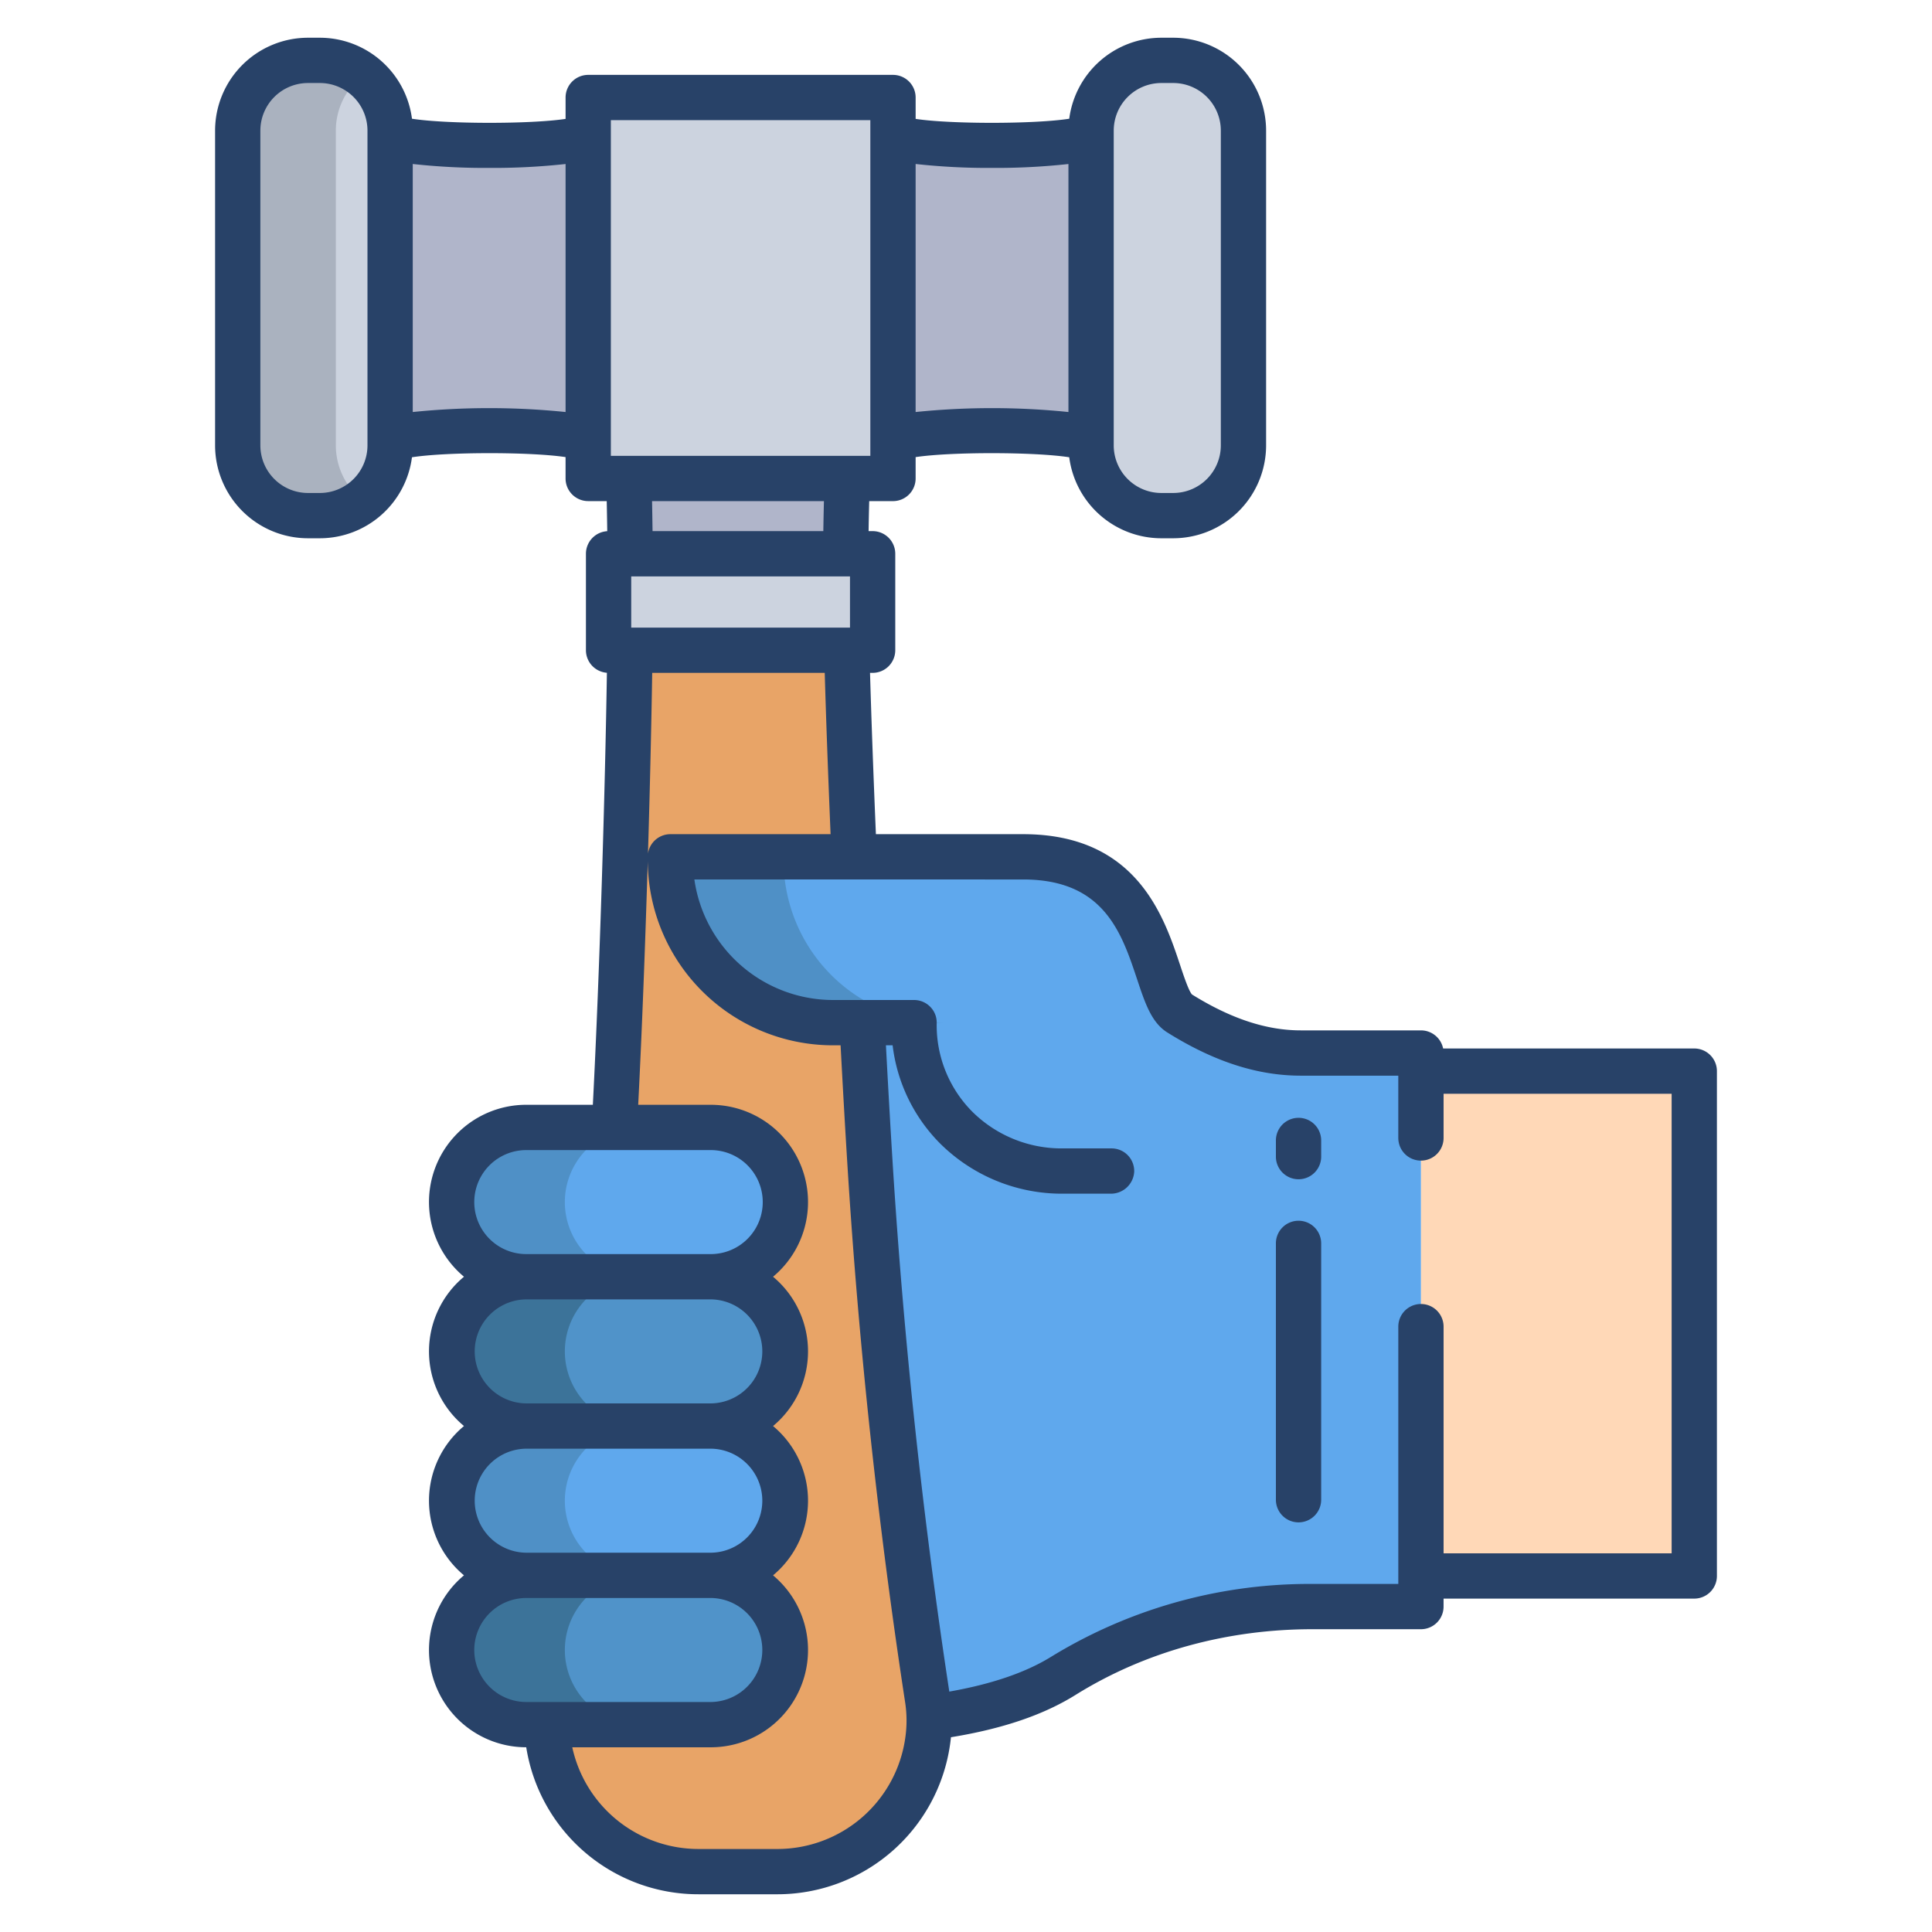 <svg id="Layer_1" height="512" viewBox="0 0 512 512" width="512" xmlns="http://www.w3.org/2000/svg" data-name="Layer 1"><path d="m449 283.86v133.79h-72.4-.04v-133.79h.04z" fill="#ffd8b7"/><path d="m290.15 36.15v80.35c-6.8-3.04-47.08-3.3-54.5 0v-80.35c7.42 3.29 47.7 3.03 54.5 0z" fill="#b0b5ca"/><path d="m246.22 455.11a40.978 40.978 0 0 0 -.45-5.07c-6.61-43.22-12-90.42-15.18-141.15-.7-11.23-1.43-24.22-2.13-37.88l-2.09-43.94c-.88-20.47-1.59-39.9-1.97-54.75h-57.48c-.41 32.74-1.99 87.59-4.12 126.46l-17.92 158.27a40.377 40.377 0 0 0 40.36 38.95h20.71a40.229 40.229 0 0 0 39.88-34.48 36.256 36.256 0 0 0 .39-6.41z" fill="#e8a467"/><path d="m161.28 146.75h69.97v25.57h-69.97z" fill="#ccd3df"/><path d="m166.65 125.8h57.89c-.25 7.56-.38 14.21-.41 20.95h-57.13c-.06-6.73-.17-13.38-.35-20.95z" fill="#b0b5ca"/><path d="m156.88 36.15v80.35c-7.44-3.3-47.7-3.04-54.49 0v-80.35c6.8 3.03 47.05 3.29 54.49 0z" fill="#b0b5ca"/><g fill="#ccd3df"><path d="m329.53 34.61v83.43a18.614 18.614 0 0 1 -18.61 18.61h-3.16a18.614 18.614 0 0 1 -18.61-18.61v-83.43a18.607 18.607 0 0 1 18.61-18.61h3.16a18.607 18.607 0 0 1 18.61 18.61z"/><path d="m155.88 25.84h80.77v100.96h-80.77z"/><path d="m103.39 116.5v1.53a18.622 18.622 0 0 1 -18.61 18.62h-3.17a18.622 18.622 0 0 1 -18.61-18.62v-83.42a18.614 18.614 0 0 1 18.61-18.61h3.17a18.614 18.614 0 0 1 18.61 18.61z"/></g><path d="m344.71 279.06c-11.71 0-22.47-4.47-32.16-10.53-8.04-5.03-4.94-41.46-41.41-41.46h-93.48v.84a43.1 43.1 0 0 0 43.1 43.1h7.7c.7 13.66 1.43 26.65 2.13 37.88 3.18 50.73 8.57 97.93 15.18 141.15a40.978 40.978 0 0 1 .45 5.07l.59-.01a120.832 120.832 0 0 0 18.67-3.88 67.737 67.737 0 0 0 16.29-7.08 122.217 122.217 0 0 1 64.47-18.38h30.32v-146.7z" fill="#5fa8ed"/><path d="m188.35 298.78h-48.88a19.785 19.785 0 0 0 0 39.57h48.88a19.785 19.785 0 1 0 0-39.57z" fill="#5fa8ed"/><path d="m188.35 338.35a19.785 19.785 0 0 1 0 39.57h-48.88a19.785 19.785 0 1 1 0-39.57z" fill="#5093c9"/><path d="m188.35 377.92a19.78 19.78 0 1 1 0 39.56h-48.88a19.78 19.78 0 1 1 0-39.56z" fill="#5fa8ed"/><path d="m188.35 417.48h-48.88a19.785 19.785 0 0 0 0 39.57h48.88a19.785 19.785 0 1 0 0-39.57z" fill="#5093c9"/><path d="m89 118.03v-83.42a18.561 18.561 0 0 1 7.2-14.675 18.514 18.514 0 0 0 -11.42-3.935h-3.17a18.614 18.614 0 0 0 -18.61 18.61v83.42a18.622 18.622 0 0 0 18.61 18.62h3.17a18.506 18.506 0 0 0 11.42-3.939 18.576 18.576 0 0 1 -7.2-14.681z" fill="#aab2bf"/><path d="m207.66 227.91v-.84h-30v.84a43.1 43.1 0 0 0 43.1 43.1h30a43.1 43.1 0 0 1 -43.1-43.1z" fill="#4f90c6"/><path d="m149.69 318.57a19.785 19.785 0 0 1 19.78-19.79h-30a19.785 19.785 0 0 0 0 39.57h30a19.779 19.779 0 0 1 -19.78-19.78z" fill="#4f90c6"/><path d="m149.69 358.13a19.768 19.768 0 0 1 19.78-19.78h-30a19.785 19.785 0 0 0 0 39.57h30a19.781 19.781 0 0 1 -19.78-19.79z" fill="#3c7399"/><path d="m149.69 397.7a19.768 19.768 0 0 1 19.78-19.78h-30a19.78 19.78 0 0 0 0 39.56h30a19.773 19.773 0 0 1 -19.78-19.78z" fill="#4f90c6"/><path d="m149.69 437.27a19.785 19.785 0 0 1 19.78-19.79h-30a19.785 19.785 0 0 0 0 39.57h30a19.779 19.779 0 0 1 -19.78-19.78z" fill="#3c7399"/><path d="m344.126 312.517a6 6 0 0 0 6-6v-4.283a6 6 0 1 0 -12 0v4.283a6 6 0 0 0 6 6z" fill="#284268"/><path d="m344.126 403.442a6 6 0 0 0 6-6v-67.933a6 6 0 0 0 -12 0v67.933a6 6 0 0 0 6 6z" fill="#284268"/><path d="m81.614 142.646h3.161a24.643 24.643 0 0 0 24.4-21.465c9.234-1.435 31.343-1.449 40.706-.044v5.663a6 6 0 0 0 6 6h4.909q.084 3.962.137 7.968a6 6 0 0 0 -5.649 5.982v25.566a6 6 0 0 0 5.558 5.977c-.484 31.035-1.873 78.486-3.725 114.487h-17.641a25.77 25.77 0 0 0 -16.512 45.566 25.744 25.744 0 0 0 0 39.567 25.744 25.744 0 0 0 0 39.567 25.77 25.77 0 0 0 16.5 45.566 46.174 46.174 0 0 0 45.779 38.954h20.775a46.221 46.221 0 0 0 45.748-39.572c.1-.676.185-1.359.255-2.044 13.655-2.223 24.493-5.9 33.015-11.213 18.758-11.69 40.626-17.412 62.73-17.412h28.8a6 6 0 0 0 6-6v-2.112h66.44a6 6 0 0 0 6-6v-133.787a6 6 0 0 0 -6-6h-66.556a6 6 0 0 0 -5.88-4.8h-31.849c-9.112 0-18.546-3.115-28.836-9.522-.879-1-2.184-4.919-3.142-7.8-4.32-12.969-11.55-34.674-41.6-34.674h-39.014c-.681-16.214-1.21-30.778-1.555-42.75h.687a6 6 0 0 0 6-6v-25.561a6 6 0 0 0 -6-6h-1.069q.057-3.994.164-7.95h6.3a6 6 0 0 0 6-6v-5.665c9.362-1.406 31.474-1.392 40.707.043a24.642 24.642 0 0 0 24.4 21.465h3.162a24.639 24.639 0 0 0 24.611-24.611v-83.423a24.64 24.64 0 0 0 -24.607-24.612h-3.162a24.643 24.643 0 0 0 -24.4 21.465c-9.234 1.435-31.346 1.449-40.708.043v-5.664a6 6 0 0 0 -6-6h-80.769a6 6 0 0 0 -6 6v5.665c-9.364 1.405-31.472 1.39-40.706-.045a24.642 24.642 0 0 0 -24.403-21.464h-3.161a24.64 24.64 0 0 0 -24.614 24.611v83.424a24.64 24.64 0 0 0 24.614 24.611zm213.536-108.034a12.626 12.626 0 0 1 12.611-12.612h3.162a12.626 12.626 0 0 1 12.611 12.612v83.423a12.626 12.626 0 0 1 -12.611 12.611h-3.162a12.626 12.626 0 0 1 -12.611-12.611zm-52.5 8.846a175.963 175.963 0 0 0 20.25 1.042 176.116 176.116 0 0 0 20.247-1.036v65.728a198.821 198.821 0 0 0 -40.5 0zm-103.18 261.325h48.882a13.783 13.783 0 0 1 0 27.566h-48.882a13.783 13.783 0 0 1 0-27.566zm85.785-152.03v13.566h-57.974v-13.566zm-52.455-19.953h45.55q-.1 3.952-.161 7.95h-45.258q-.053-3.99-.131-7.95zm47.317 88.266h-42.46a6 6 0 0 0 -5.934 5.163c.521-17.572.906-34.323 1.117-47.913h45.723c.342 11.97.87 26.534 1.55 42.753zm-80.647 123.283h48.882a13.784 13.784 0 0 1 0 27.567h-48.882a13.784 13.784 0 0 1 0-27.567zm0 39.567h48.882a13.784 13.784 0 0 1 0 27.567h-48.882a13.784 13.784 0 0 1 0-27.567zm-13.783 53.35a13.8 13.8 0 0 1 13.783-13.783h48.882a13.784 13.784 0 0 1 0 27.567h-48.882a13.8 13.8 0 0 1 -13.783-13.784zm114.213 23.342a34.223 34.223 0 0 1 -33.9 29.392h-20.762a34.23 34.23 0 0 1 -33.581-26.95h36.695a25.771 25.771 0 0 0 16.512-45.567 25.744 25.744 0 0 0 0-39.567 25.744 25.744 0 0 0 0-39.567 25.77 25.77 0 0 0 -16.512-45.566h-19.223c1.007-19.691 1.876-42.71 2.535-64.6a49.1 49.1 0 0 0 49.1 48.835h2c.628 11.871 1.247 22.7 1.844 32.246 2.954 47.225 8.08 94.9 15.235 141.687a31.867 31.867 0 0 1 .057 9.657zm31.24-227.539c21.4 0 26.08 14.061 30.212 26.467 2.133 6.4 3.817 11.46 8.018 14.086 12.312 7.7 23.873 11.439 35.345 11.439h25.849v16.513a6 6 0 0 0 12 0v-11.714h60.436v121.787h-60.436v-60.073a6 6 0 0 0 -12 0v68.185h-24.321a131.031 131.031 0 0 0 -67.988 19.491c-6.706 4.076-15.663 7.106-26.677 9.038.043.282.082.565.125.847-7.1-46.441-12.189-93.753-15.122-140.623-.584-9.337-1.189-19.915-1.8-31.5h1.773a44.331 44.331 0 0 0 12.254 25.692 45.775 45.775 0 0 0 32.964 13.634h12.553a6.167 6.167 0 0 0 6.249-5.815 6 6 0 0 0 -6-6.185h-12.974a33.555 33.555 0 0 1 -23.847-9.646 32.48 32.48 0 0 1 -9.52-23.411 6.377 6.377 0 0 0 -.246-2.018 6.026 6.026 0 0 0 -5.751-4.251h-21.473a37.164 37.164 0 0 1 -36.748-31.946zm-109.256-201.225h68.767v88.956h-68.767zm-52.5 11.615a176.134 176.134 0 0 0 20.25 1.041 176.178 176.178 0 0 0 20.25-1.037v65.729a198.882 198.882 0 0 0 -40.5 0zm-40.384-8.848a12.625 12.625 0 0 1 12.614-12.611h3.161a12.625 12.625 0 0 1 12.611 12.611v83.424a12.625 12.625 0 0 1 -12.611 12.611h-3.161a12.625 12.625 0 0 1 -12.614-12.611z" fill="#284268"/></svg>